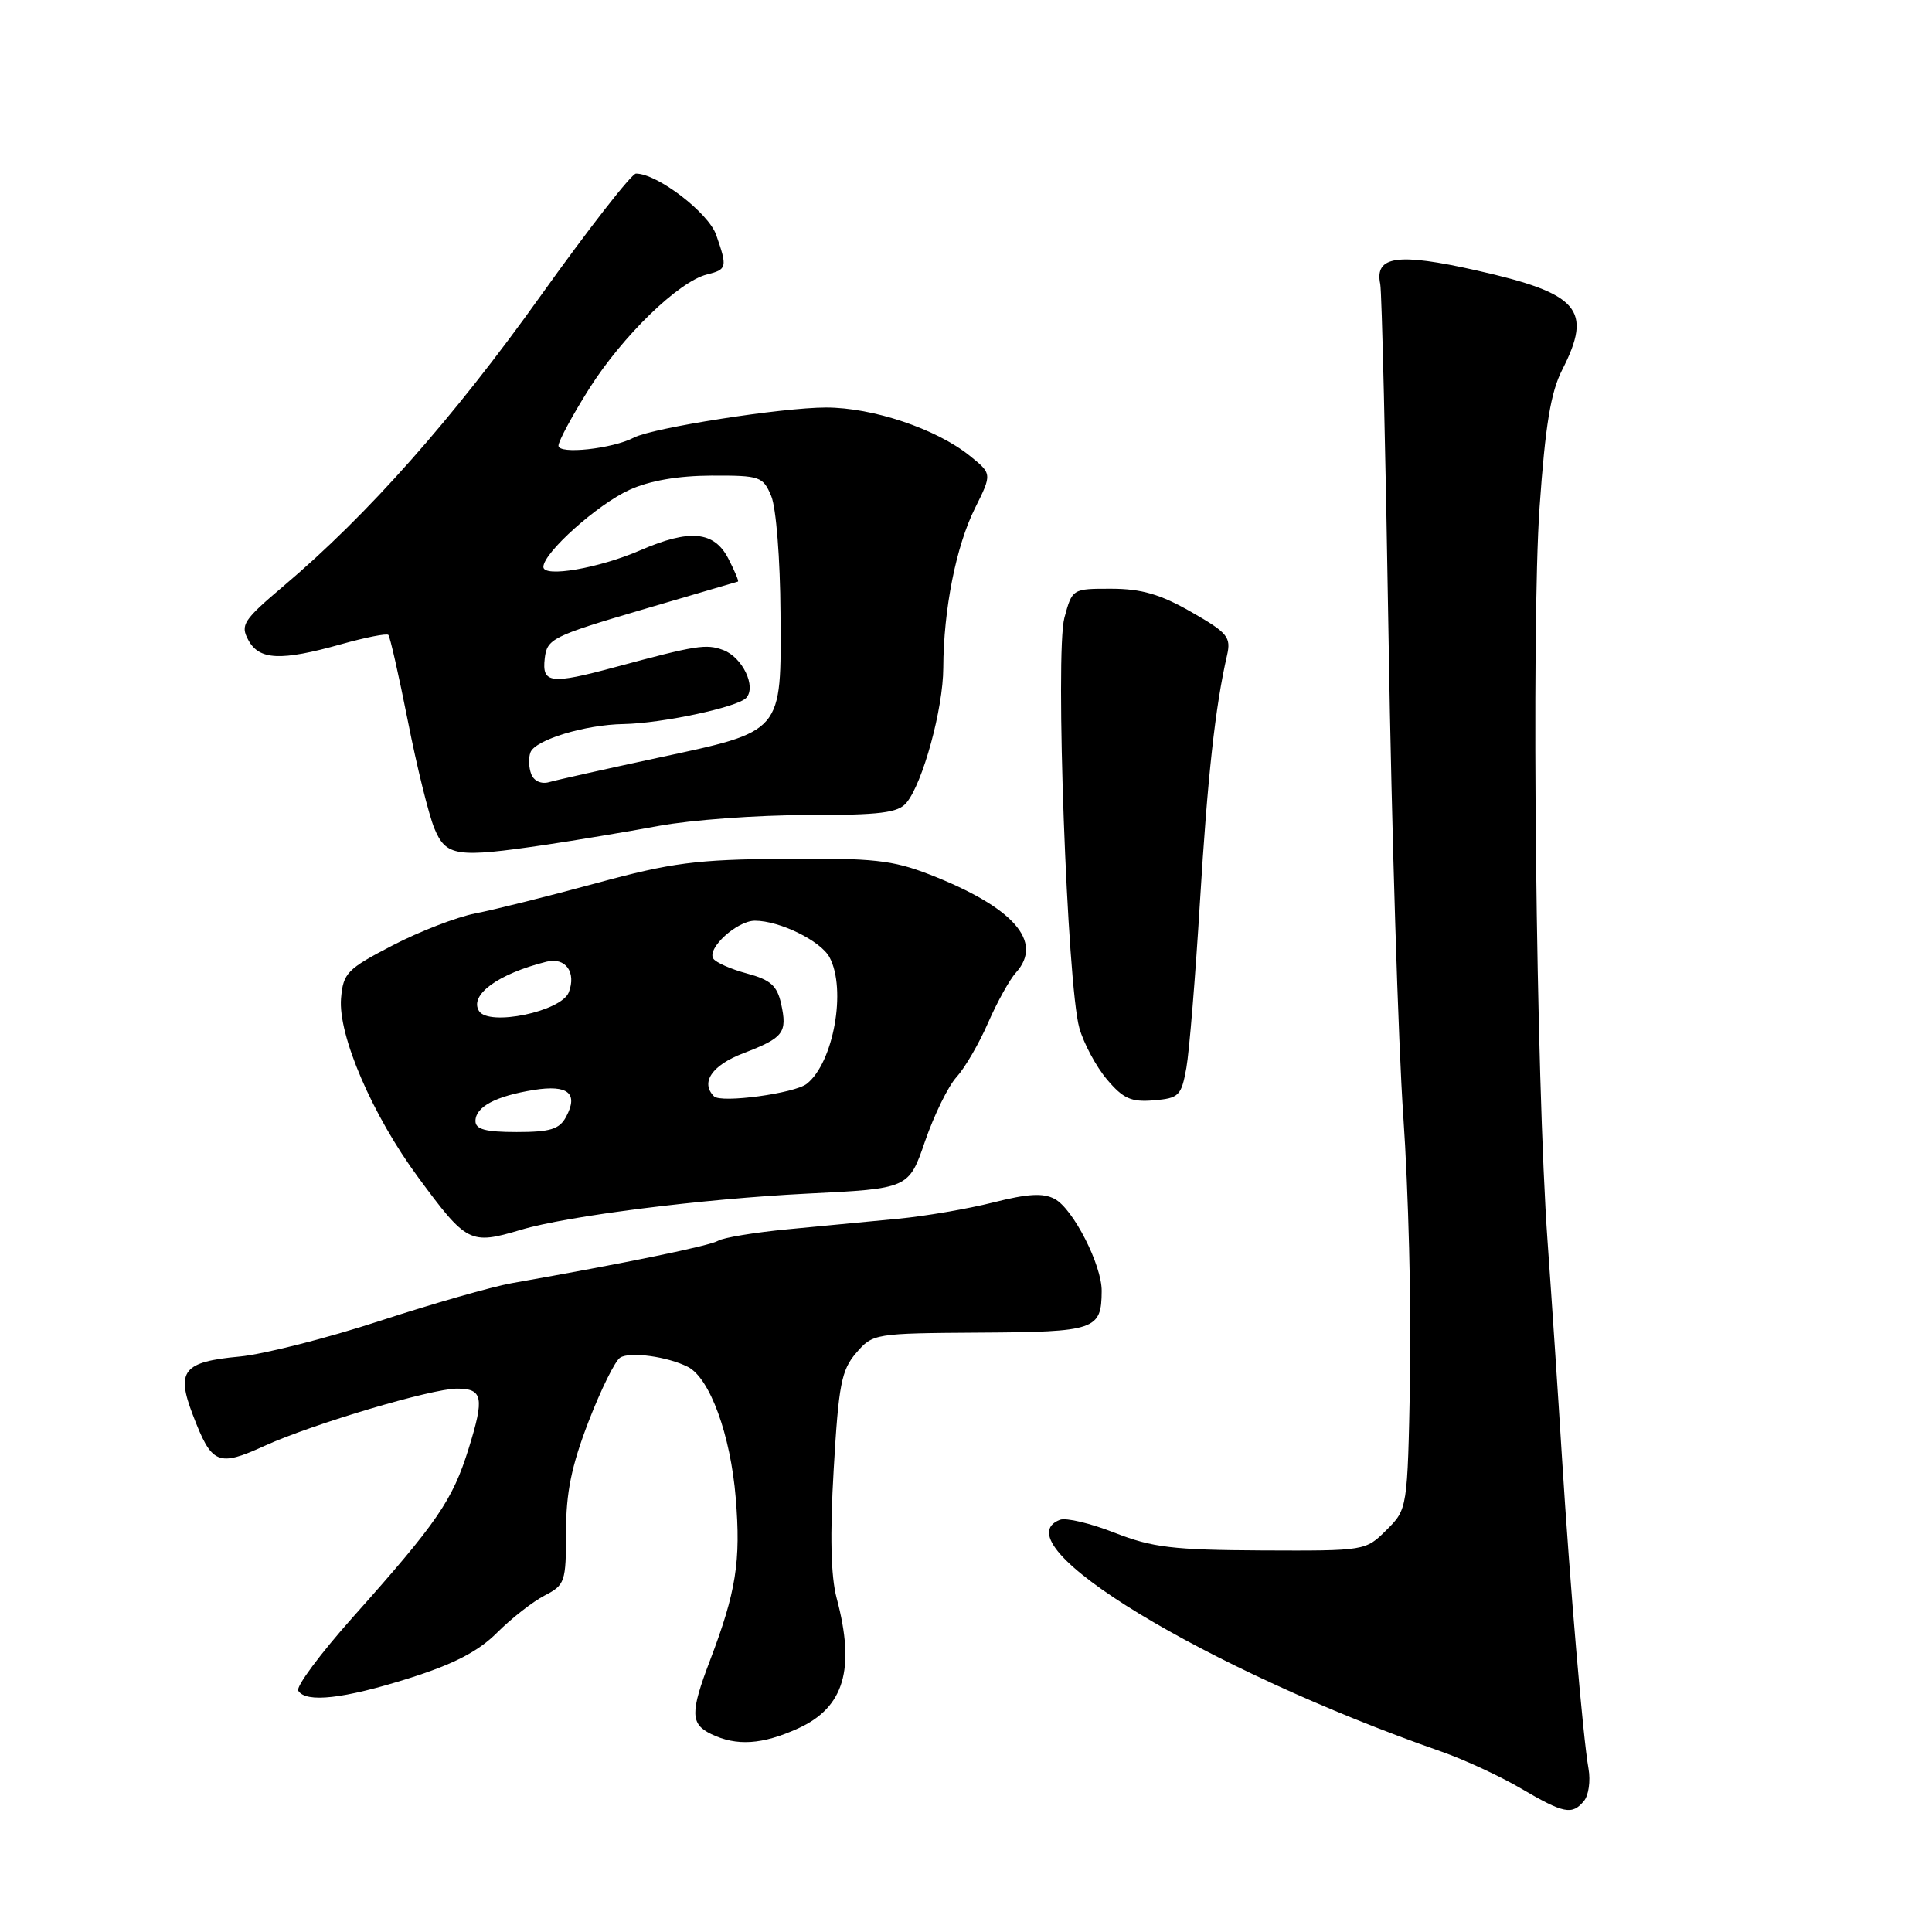 <?xml version="1.0" encoding="UTF-8" standalone="no"?>
<!DOCTYPE svg PUBLIC "-//W3C//DTD SVG 1.1//EN" "http://www.w3.org/Graphics/SVG/1.1/DTD/svg11.dtd" >
<svg xmlns="http://www.w3.org/2000/svg" xmlns:xlink="http://www.w3.org/1999/xlink" version="1.1" viewBox="0 0 256 256">
 <g >
 <path fill="currentColor"
d=" M 209.88 238.64 C 210.50 237.90 210.77 235.98 210.49 234.39 C 209.75 230.26 208.02 209.94 206.96 193.00 C 206.47 185.03 205.61 172.20 205.06 164.50 C 203.53 143.10 202.88 83.27 204.00 67.21 C 204.76 56.35 205.48 51.97 207.00 49.00 C 211.08 41.00 209.25 38.89 195.59 35.82 C 185.20 33.48 182.12 33.92 182.89 37.64 C 183.10 38.66 183.60 59.97 184.00 85.00 C 184.40 110.03 185.28 138.38 185.95 148.00 C 186.62 157.62 187.02 173.25 186.84 182.73 C 186.50 199.96 186.50 199.96 183.72 202.73 C 180.95 205.49 180.92 205.50 167.22 205.44 C 155.41 205.38 152.69 205.05 147.70 203.10 C 144.52 201.85 141.25 201.07 140.45 201.38 C 132.30 204.51 159.75 221.19 191.00 232.10 C 194.03 233.16 198.75 235.35 201.50 236.96 C 207.21 240.31 208.31 240.54 209.88 238.64 Z  M 105.76 229.02 C 111.86 226.25 113.37 221.16 110.86 211.76 C 110.09 208.88 109.96 203.36 110.47 194.68 C 111.12 183.47 111.49 181.54 113.45 179.27 C 115.65 176.70 115.88 176.67 129.88 176.58 C 145.15 176.49 145.95 176.22 145.98 171.07 C 146.01 167.64 142.20 160.18 139.76 158.87 C 138.23 158.05 136.19 158.17 131.61 159.33 C 128.25 160.18 122.58 161.15 119.00 161.49 C 115.42 161.83 108.87 162.46 104.44 162.88 C 100.01 163.30 95.83 163.99 95.15 164.41 C 94.08 165.07 82.95 167.36 67.79 170.03 C 65.21 170.49 57.33 172.74 50.29 175.04 C 43.26 177.34 34.92 179.45 31.76 179.75 C 24.28 180.44 23.31 181.64 25.54 187.45 C 28.06 194.07 28.86 194.41 35.11 191.56 C 41.43 188.69 57.20 184.00 60.55 184.00 C 63.98 184.00 64.21 185.16 62.10 191.94 C 59.96 198.81 57.96 201.72 46.76 214.28 C 42.45 219.12 39.19 223.50 39.52 224.03 C 40.54 225.67 45.54 225.11 54.16 222.39 C 60.15 220.50 63.37 218.83 65.86 216.34 C 67.76 214.44 70.59 212.23 72.15 211.42 C 74.87 210.02 75.00 209.62 75.00 203.04 C 75.00 197.77 75.71 194.29 77.98 188.38 C 79.62 184.13 81.51 180.30 82.18 179.89 C 83.50 179.07 88.47 179.76 91.15 181.12 C 94.06 182.61 96.80 190.12 97.49 198.50 C 98.18 206.89 97.54 210.91 94.09 219.99 C 91.44 226.94 91.47 228.44 94.25 229.78 C 97.61 231.40 101.01 231.18 105.76 229.02 Z  M 69.01 162.96 C 75.18 161.11 93.12 158.85 106.96 158.16 C 120.42 157.50 120.42 157.50 122.58 151.20 C 123.78 147.73 125.65 143.90 126.76 142.70 C 127.86 141.49 129.73 138.27 130.92 135.54 C 132.11 132.81 133.77 129.81 134.62 128.87 C 138.32 124.78 134.28 120.20 123.16 115.87 C 118.25 113.97 115.70 113.69 104.00 113.79 C 92.22 113.89 89.03 114.30 79.00 117.03 C 72.67 118.75 65.47 120.55 63.00 121.03 C 60.52 121.51 55.58 123.42 52.00 125.28 C 45.99 128.40 45.48 128.93 45.19 132.28 C 44.78 137.17 49.35 147.79 55.41 156.00 C 61.85 164.74 62.29 164.96 69.01 162.96 Z  M 157.20 141.50 C 157.59 139.30 158.40 129.40 159.00 119.50 C 160.01 102.91 161.02 93.67 162.59 86.83 C 163.14 84.42 162.68 83.85 157.85 81.09 C 153.77 78.75 151.26 78.02 147.29 78.01 C 142.09 78.00 142.08 78.01 141.04 81.85 C 139.79 86.48 141.40 130.48 143.02 136.22 C 143.60 138.26 145.24 141.33 146.67 143.02 C 148.83 145.58 149.88 146.05 152.87 145.80 C 156.22 145.52 156.53 145.21 157.20 141.50 Z  M 72.31 111.94 C 76.26 111.35 83.00 110.23 87.27 109.44 C 91.54 108.65 100.38 108.00 106.90 108.00 C 116.64 108.00 119.00 107.71 120.11 106.37 C 122.28 103.75 124.97 93.92 124.99 88.50 C 125.02 80.75 126.69 72.34 129.19 67.34 C 131.46 62.78 131.46 62.78 128.48 60.38 C 124.05 56.82 115.65 54.00 109.46 54.00 C 103.61 54.00 86.50 56.68 84.01 57.98 C 81.16 59.47 74.00 60.25 74.00 59.06 C 74.00 58.45 75.84 55.04 78.08 51.49 C 82.49 44.52 89.91 37.31 93.67 36.37 C 96.34 35.70 96.40 35.44 94.90 31.13 C 93.87 28.18 87.09 23.00 84.27 23.00 C 83.69 23.00 77.99 30.31 71.60 39.25 C 60.02 55.47 48.74 68.20 37.61 77.62 C 32.24 82.17 31.82 82.80 32.90 84.80 C 34.33 87.48 37.21 87.61 45.21 85.36 C 48.43 84.46 51.24 83.90 51.46 84.13 C 51.68 84.35 52.84 89.47 54.04 95.52 C 55.23 101.56 56.81 107.96 57.55 109.75 C 59.10 113.49 60.45 113.69 72.31 111.94 Z  M 63.00 148.54 C 63.00 146.66 65.69 145.23 70.75 144.42 C 75.27 143.70 76.68 144.87 75.01 147.98 C 74.13 149.63 72.92 150.00 68.46 150.00 C 64.33 150.00 63.00 149.64 63.00 148.54 Z  M 94.61 145.27 C 92.78 143.44 94.34 141.14 98.49 139.56 C 103.84 137.51 104.35 136.85 103.50 132.99 C 102.97 130.61 102.10 129.83 98.97 128.99 C 96.83 128.42 94.82 127.52 94.51 127.01 C 93.66 125.64 97.67 122.00 100.03 122.00 C 103.31 122.00 108.75 124.67 109.92 126.85 C 112.19 131.10 110.45 140.81 106.90 143.61 C 105.31 144.88 95.53 146.20 94.61 145.27 Z  M 63.47 133.96 C 62.16 131.84 65.99 129.04 72.41 127.43 C 74.92 126.80 76.39 128.81 75.37 131.48 C 74.39 134.03 64.76 136.03 63.47 133.96 Z  M 70.39 102.57 C 70.06 101.71 70.01 100.41 70.29 99.69 C 70.92 98.03 77.54 96.02 82.62 95.94 C 87.69 95.85 97.69 93.72 98.87 92.48 C 100.26 91.00 98.37 87.07 95.82 86.13 C 93.56 85.29 92.27 85.50 81.54 88.39 C 72.95 90.71 71.80 90.57 72.18 87.25 C 72.48 84.65 73.16 84.30 85.00 80.81 C 91.88 78.79 97.62 77.10 97.78 77.06 C 97.93 77.03 97.35 75.65 96.50 74.00 C 94.63 70.38 91.40 70.07 84.88 72.90 C 79.35 75.30 72.00 76.57 72.00 75.12 C 72.00 73.25 79.17 66.83 83.40 64.91 C 86.08 63.69 89.84 63.04 94.27 63.02 C 100.73 63.00 101.10 63.13 102.20 65.75 C 102.84 67.29 103.38 74.08 103.42 81.22 C 103.52 97.25 103.88 96.83 87.00 100.45 C 80.12 101.93 73.71 103.36 72.75 103.64 C 71.72 103.93 70.74 103.49 70.39 102.57 Z "/>
</g>
</svg>